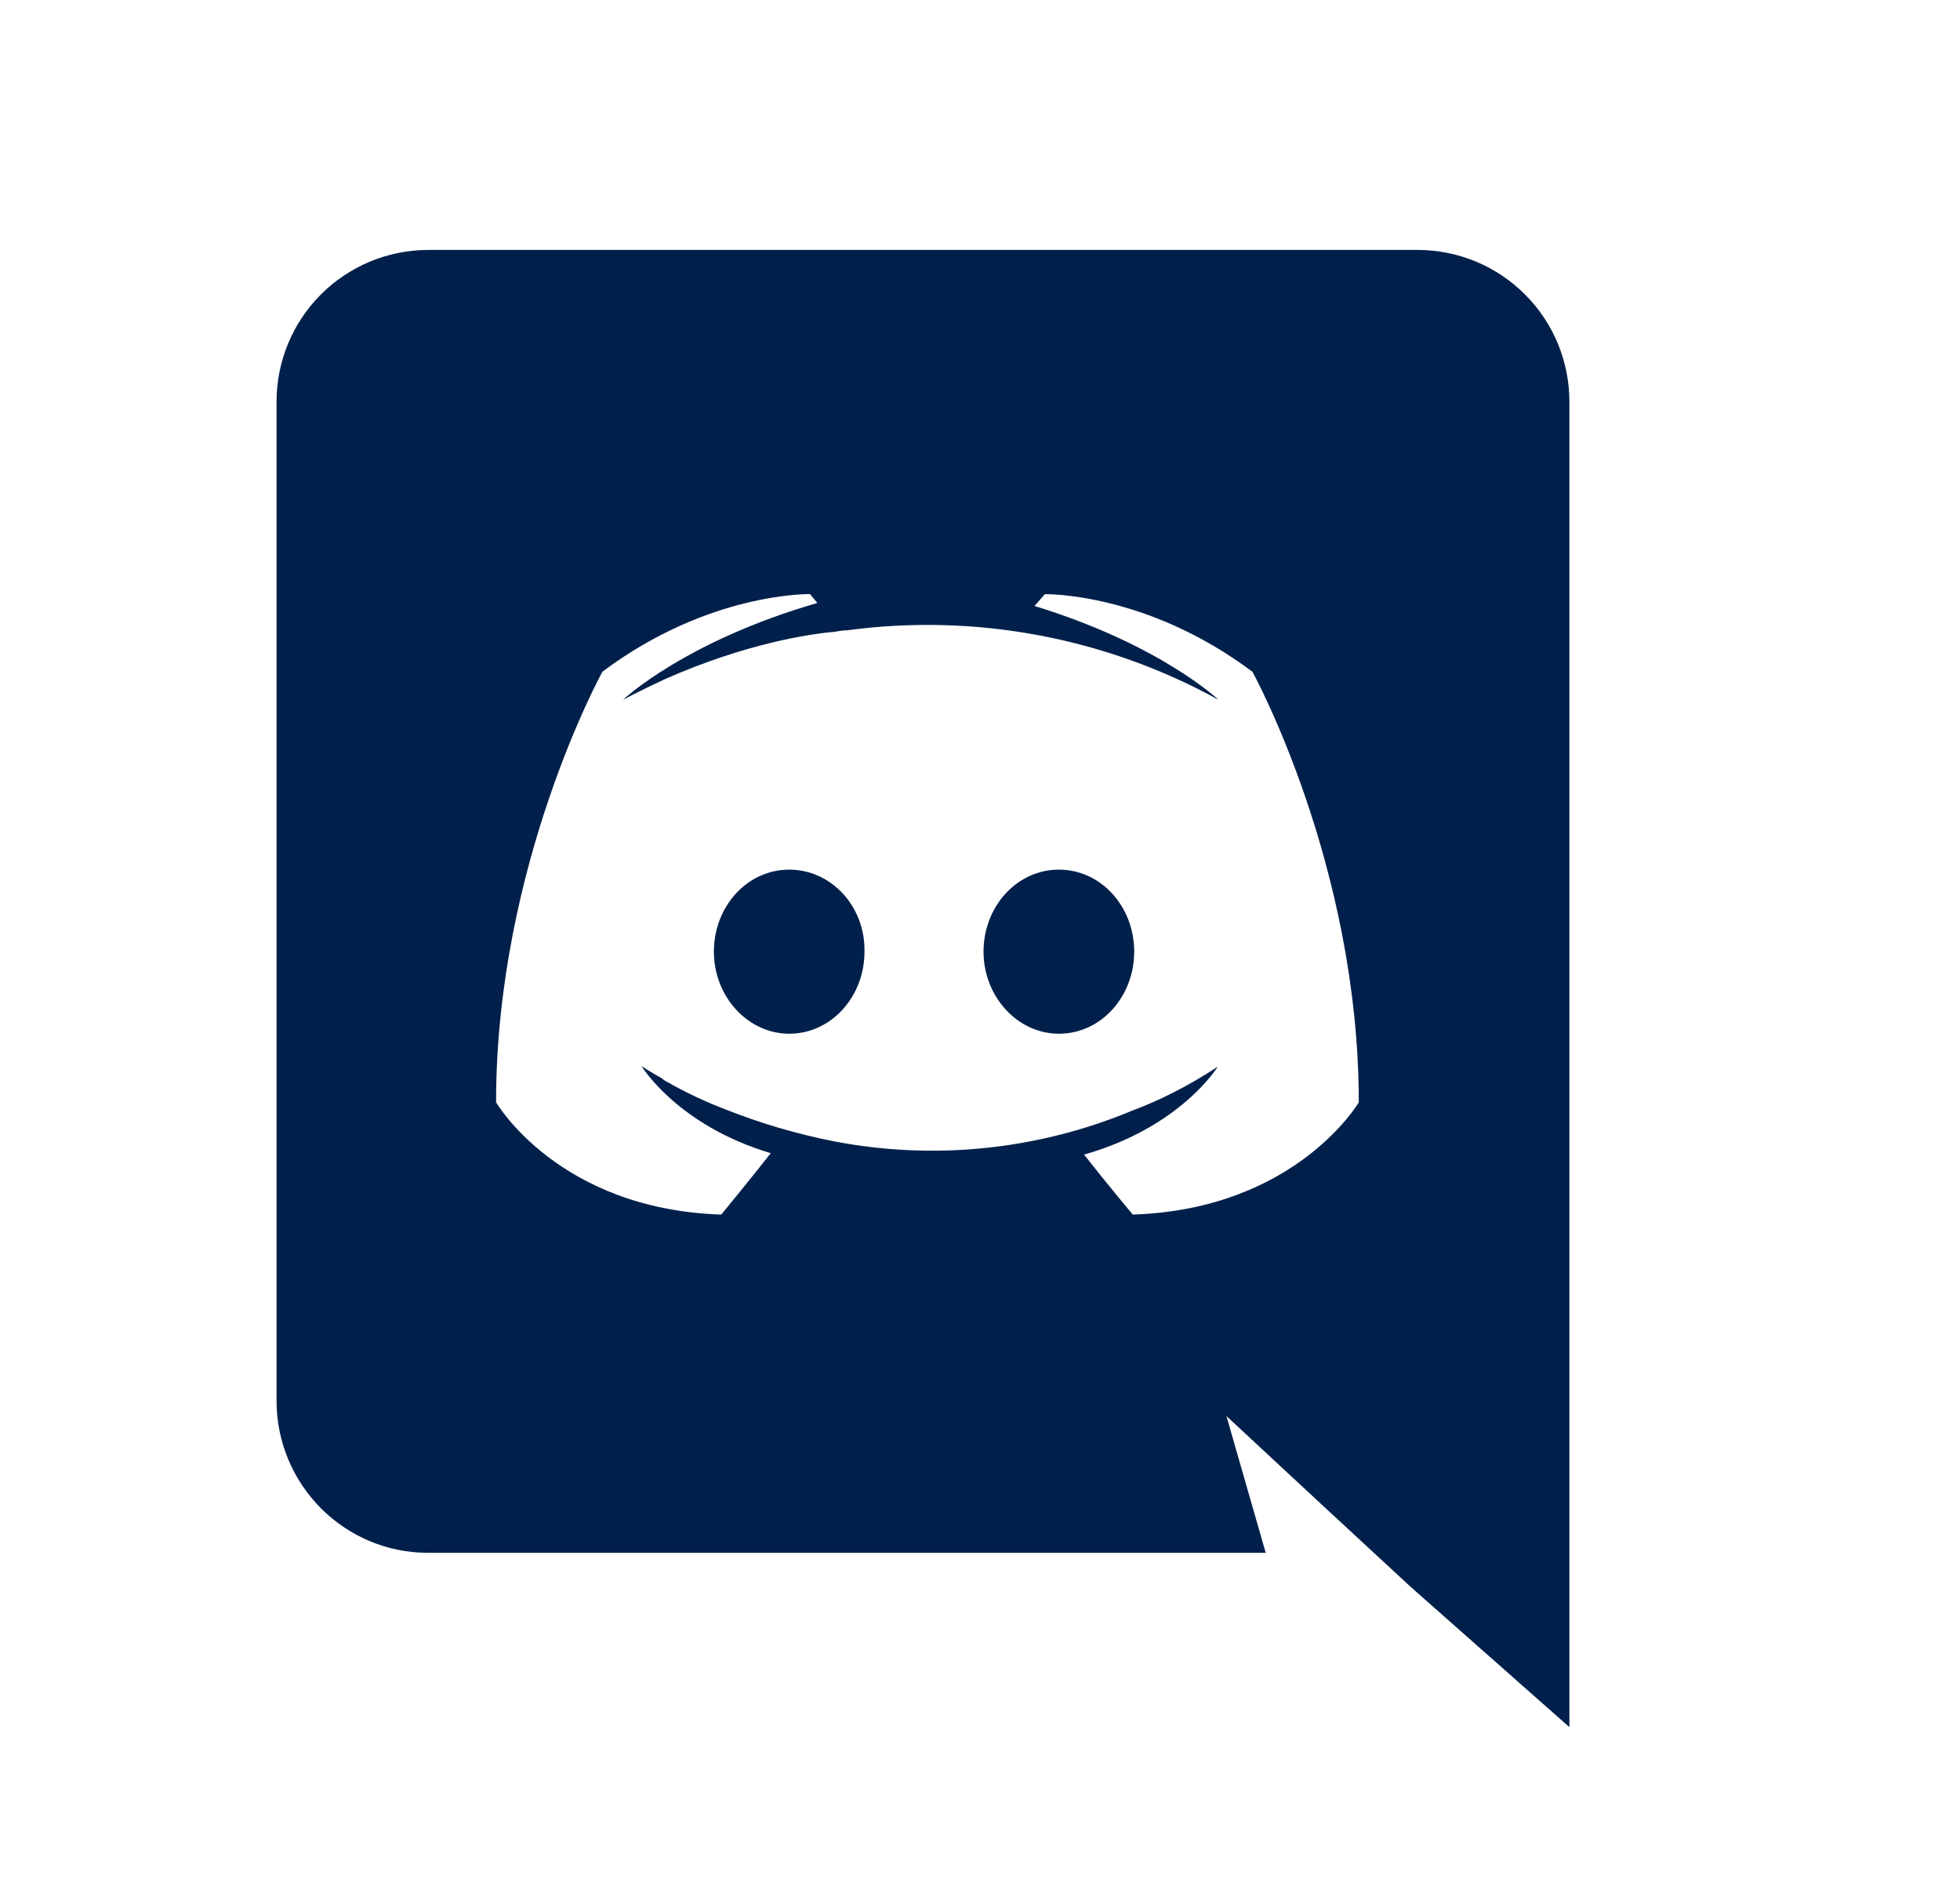 <svg width="31" height="30" viewBox="0 0 31 30" fill="none" xmlns="http://www.w3.org/2000/svg">
<path d="M12.483 13.758C11.816 13.758 11.291 14.342 11.291 15.056C11.291 15.767 11.829 16.354 12.483 16.354C13.148 16.354 13.673 15.767 13.673 15.056C13.687 14.341 13.148 13.758 12.483 13.758ZM16.748 13.758C16.082 13.758 15.556 14.342 15.556 15.056C15.556 15.767 16.094 16.354 16.748 16.354C17.414 16.354 17.939 15.767 17.939 15.056C17.938 14.341 17.414 13.758 16.748 13.758Z" fill="#00204B"/>
<path d="M22.427 3.954H6.768C6.453 3.955 6.141 4.018 5.85 4.139C5.559 4.261 5.295 4.438 5.072 4.662C4.85 4.885 4.674 5.15 4.554 5.442C4.434 5.734 4.373 6.046 4.374 6.361V22.159C4.374 23.491 5.449 24.566 6.768 24.566H20.019L19.398 22.403L20.895 23.794L22.308 25.102L24.822 27.324V6.361C24.823 6.046 24.762 5.734 24.642 5.442C24.522 5.15 24.346 4.885 24.123 4.662C23.901 4.438 23.637 4.261 23.346 4.139C23.055 4.018 22.742 3.955 22.427 3.954ZM17.916 19.215C17.916 19.215 17.495 18.713 17.146 18.266C18.676 17.833 19.26 16.876 19.26 16.876C18.78 17.191 18.325 17.415 17.916 17.567C16.424 18.192 14.782 18.362 13.195 18.057C12.608 17.942 12.034 17.773 11.478 17.553C11.185 17.441 10.9 17.309 10.626 17.158C10.59 17.132 10.555 17.122 10.521 17.099C10.503 17.09 10.486 17.078 10.473 17.062C10.263 16.946 10.146 16.865 10.146 16.865C10.146 16.865 10.707 17.8 12.191 18.244C11.841 18.687 11.408 19.215 11.408 19.215C8.826 19.132 7.846 17.438 7.846 17.438C7.846 13.676 9.528 10.627 9.528 10.627C11.211 9.364 12.811 9.399 12.811 9.399L12.928 9.539C10.825 10.148 9.854 11.071 9.854 11.071C9.854 11.071 10.113 10.931 10.544 10.732C11.794 10.184 12.787 10.031 13.196 9.996C13.266 9.985 13.325 9.972 13.396 9.972C15.421 9.699 17.482 10.084 19.272 11.071C19.272 11.071 18.349 10.195 16.362 9.587L16.526 9.4C16.526 9.4 18.127 9.365 19.809 10.628C19.809 10.628 21.491 13.677 21.491 17.44C21.491 17.44 20.499 19.132 17.916 19.215Z" fill="#00204B"/>
</svg>
